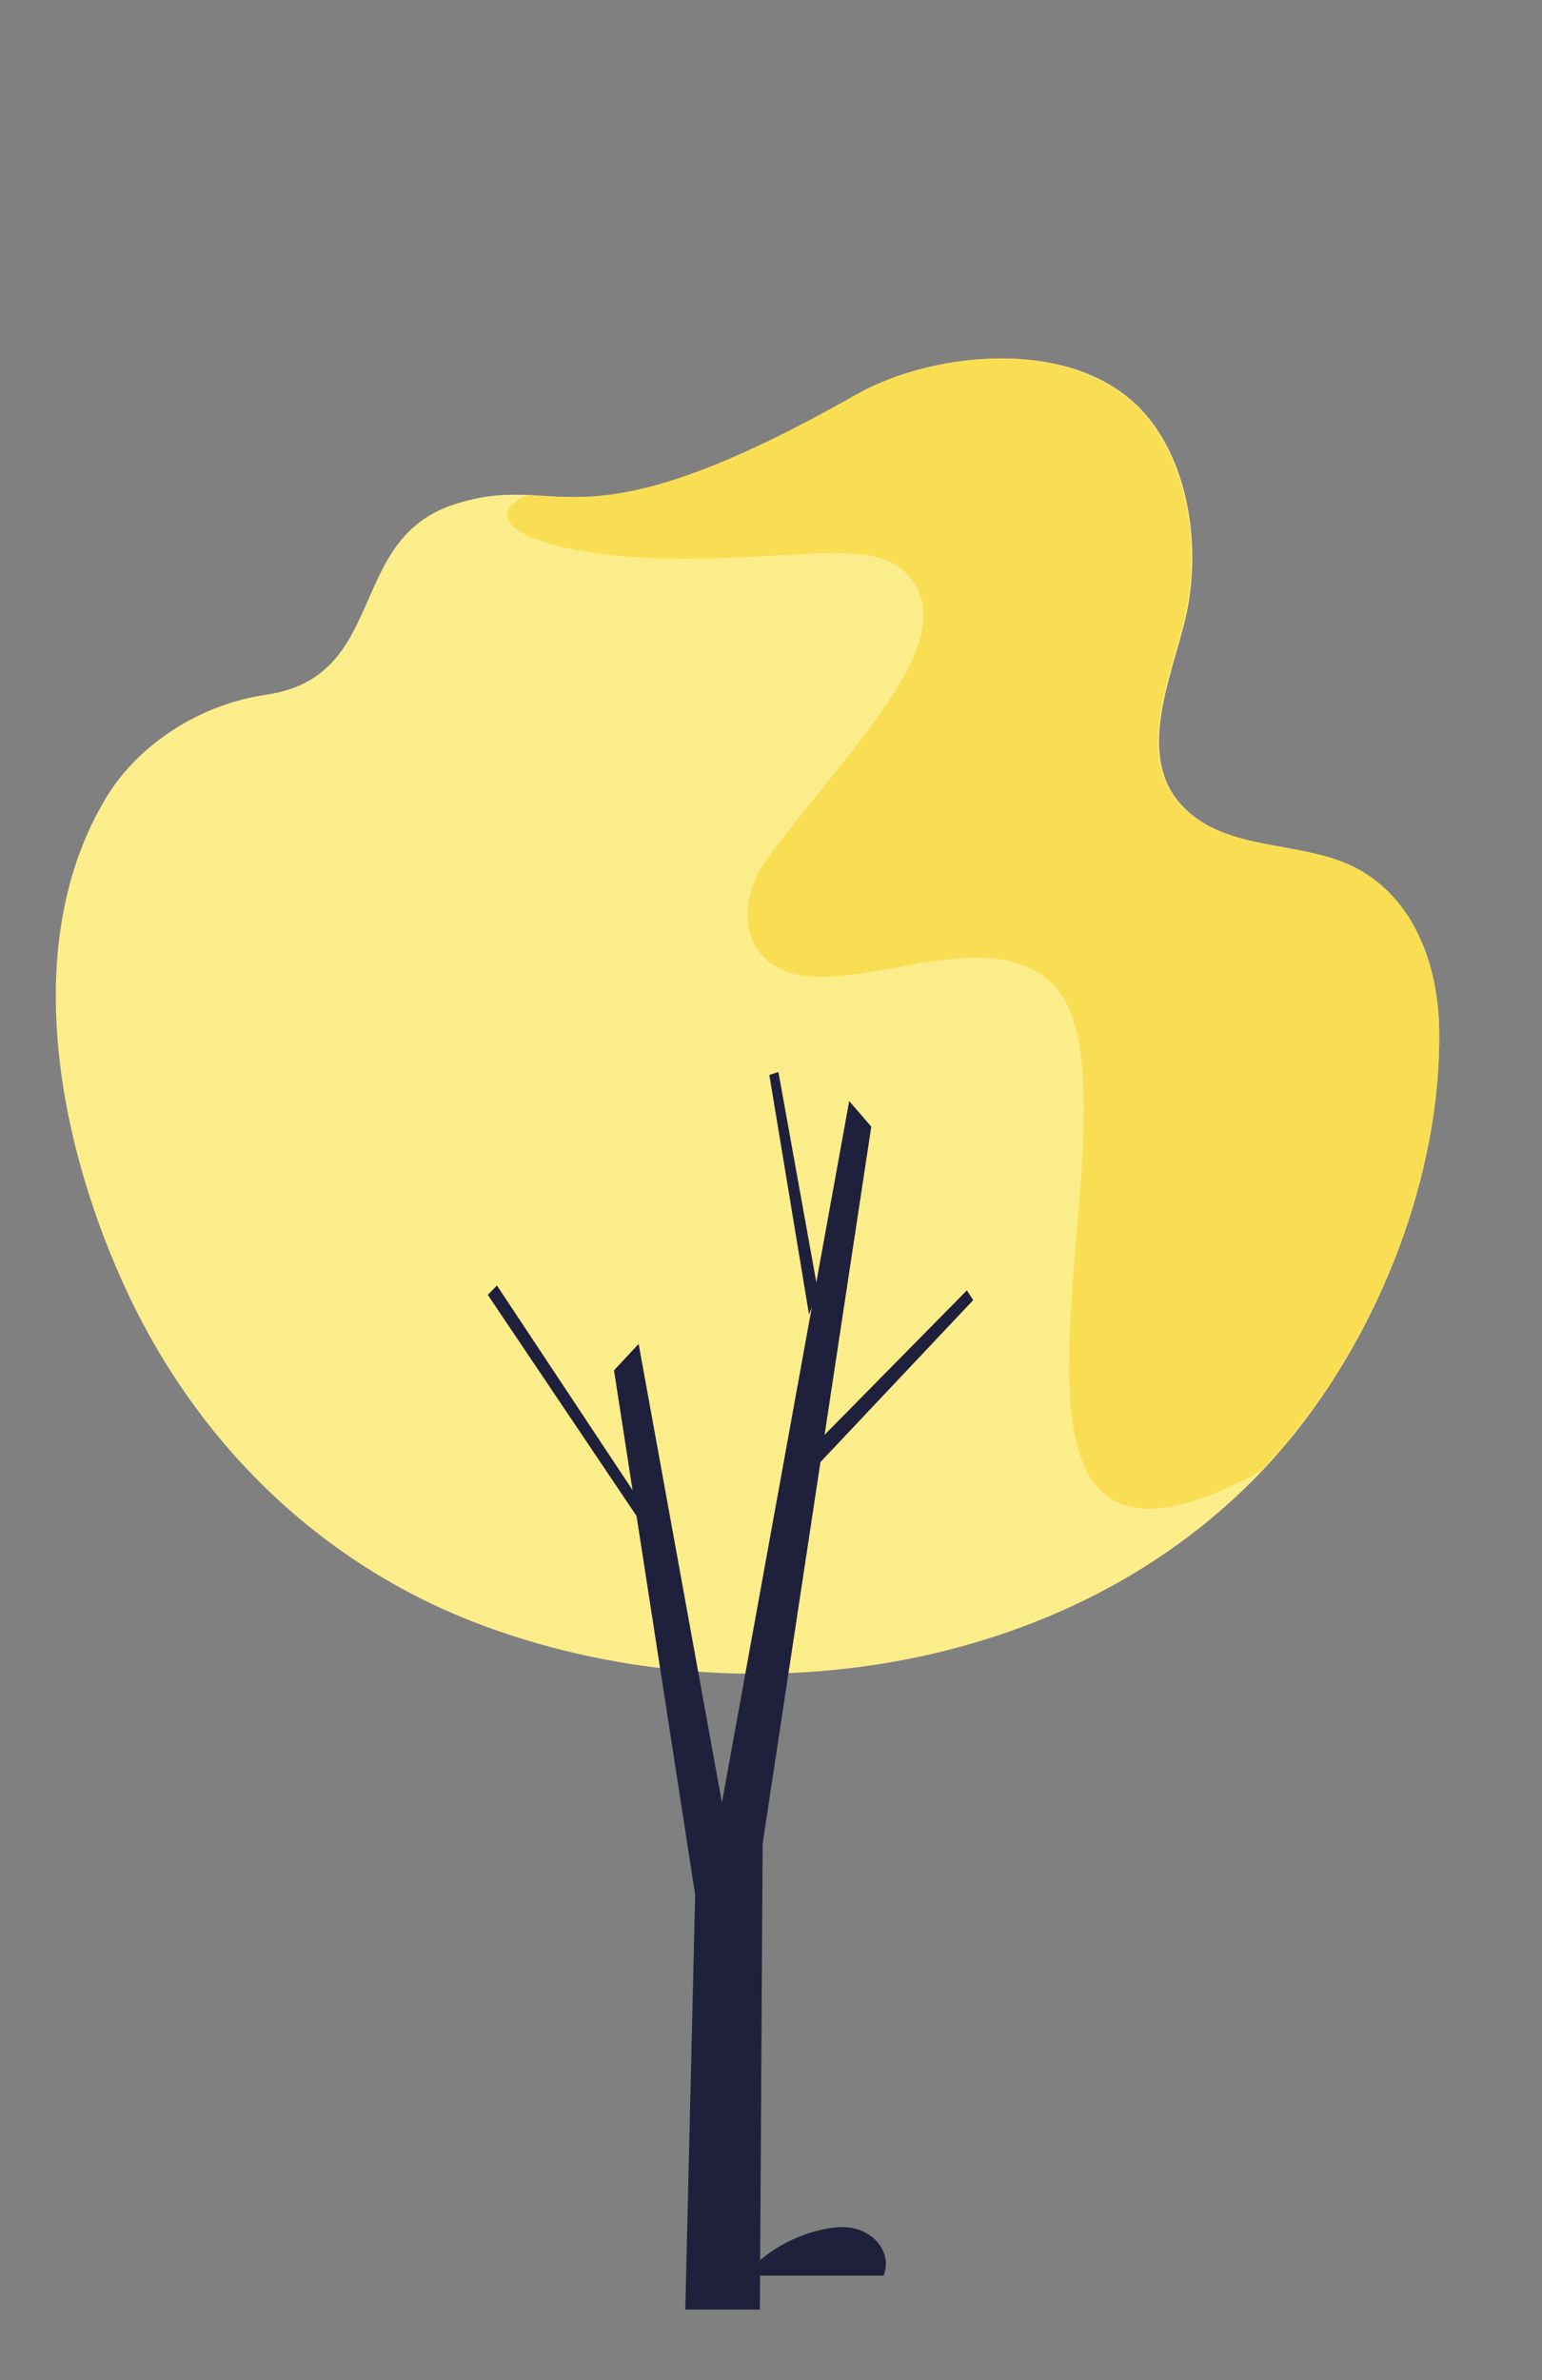 <?xml version="1.0" encoding="UTF-8"?>
<svg width="525px" height="810px" viewBox="0 0 525 810" version="1.1" xmlns="http://www.w3.org/2000/svg" xmlns:xlink="http://www.w3.org/1999/xlink">
    <rect x="0" y="0" width="525" height="810" fill="#808080" stroke="none"/>
    <!-- Generator: Sketch 57.1 (83088) - https://sketch.com -->
    <title>Tree</title>
    <desc>Created with Sketch.</desc>
    <g id="Tree" stroke="none" stroke-width="1" fill="none" fill-rule="evenodd">
        <g id="shapes" transform="translate(19, 122)">
            <g id="tree">
                <path d="M146.531,431.617 C238.532,465.279 355.035,446.593 419.694,368.424 C450.718,330.915 471.665,277.91 470.984,228.749 C470.693,207.7 463.346,185.357 444.283,174.302 C425.519,163.418 398.426,168.843 383.022,151.703 C366.802,133.664 381.729,104.676 385.426,84.597 C389.266,63.725 386.061,38.663 372.981,21.434 C350.63,-8.009 300.295,-3.15 273.149,12.346 C176.065,67.765 172.865,37.029 134.902,49.918 C98.901,62.142 113.114,108.321 71.693,114.414 C46.855,118.069 27.224,133.077 17.545,148.807 C-13.225,198.856 1.179,268.885 24.806,318.785 C49.631,371.219 92.165,411.725 146.531,431.617 Z" id="Fill-43" fill="#FCED8B"></path>
                <path d="M214.268,68.148 C256.263,68.014 278.558,61.542 289.754,73.341 C310.7,95.384 268.334,134.185 241.975,170.624 C233.433,182.459 232.558,197.997 243.52,205.852 C265.477,221.593 313.928,189.841 338.709,212.256 C377.847,247.651 292.947,442.627 410.191,378.681 C413.421,375.344 416.513,371.873 419.506,368.265 C450.64,330.779 471.689,277.788 470.983,228.639 C470.713,207.604 463.317,185.29 444.184,174.232 C425.357,163.343 398.154,168.771 382.689,151.647 C366.38,133.613 381.377,104.622 385.074,84.564 C388.942,63.698 385.715,38.654 372.601,21.429 C350.14,-8.002 299.604,-3.148 272.369,12.325 C202.499,52.068 181.049,47.485 160.471,46.506 C140.734,55.744 165.749,68.284 214.268,68.148" id="Fill-44" fill="#F9DE54"></path>
                <path d="M234.674,652.438 C241.962,643.332 254.371,637.149 265.654,636.021 C277.289,634.861 285.163,643.939 281.83,652.438 L234.674,652.438 Z" id="Fill-45" fill="#1F213C"></path>
                <polygon id="Fill-46" fill="#1F213C" points="214.319 664 239.713 664 240.654 505.43 277.642 261.435 270.128 252.716 226.793 491.458 198.435 335.363 190.053 344.373 217.675 522.812"></polygon>
                <polygon id="Fill-47" fill="#1F213C" points="147.084 318.675 201.621 399.721 201.621 393.045 150.186 315.483"></polygon>
                <polygon id="Fill-48" fill="#1F213C" points="257.811 378.249 312.347 320.459 310.198 317.134 257.887 370.209"></polygon>
                <polygon id="Fill-49" fill="#1F213C" points="242.937 243.83 256.446 325.393 259.463 317.338 246.019 242.806"></polygon>
            </g>
        </g>
    </g>
</svg>
